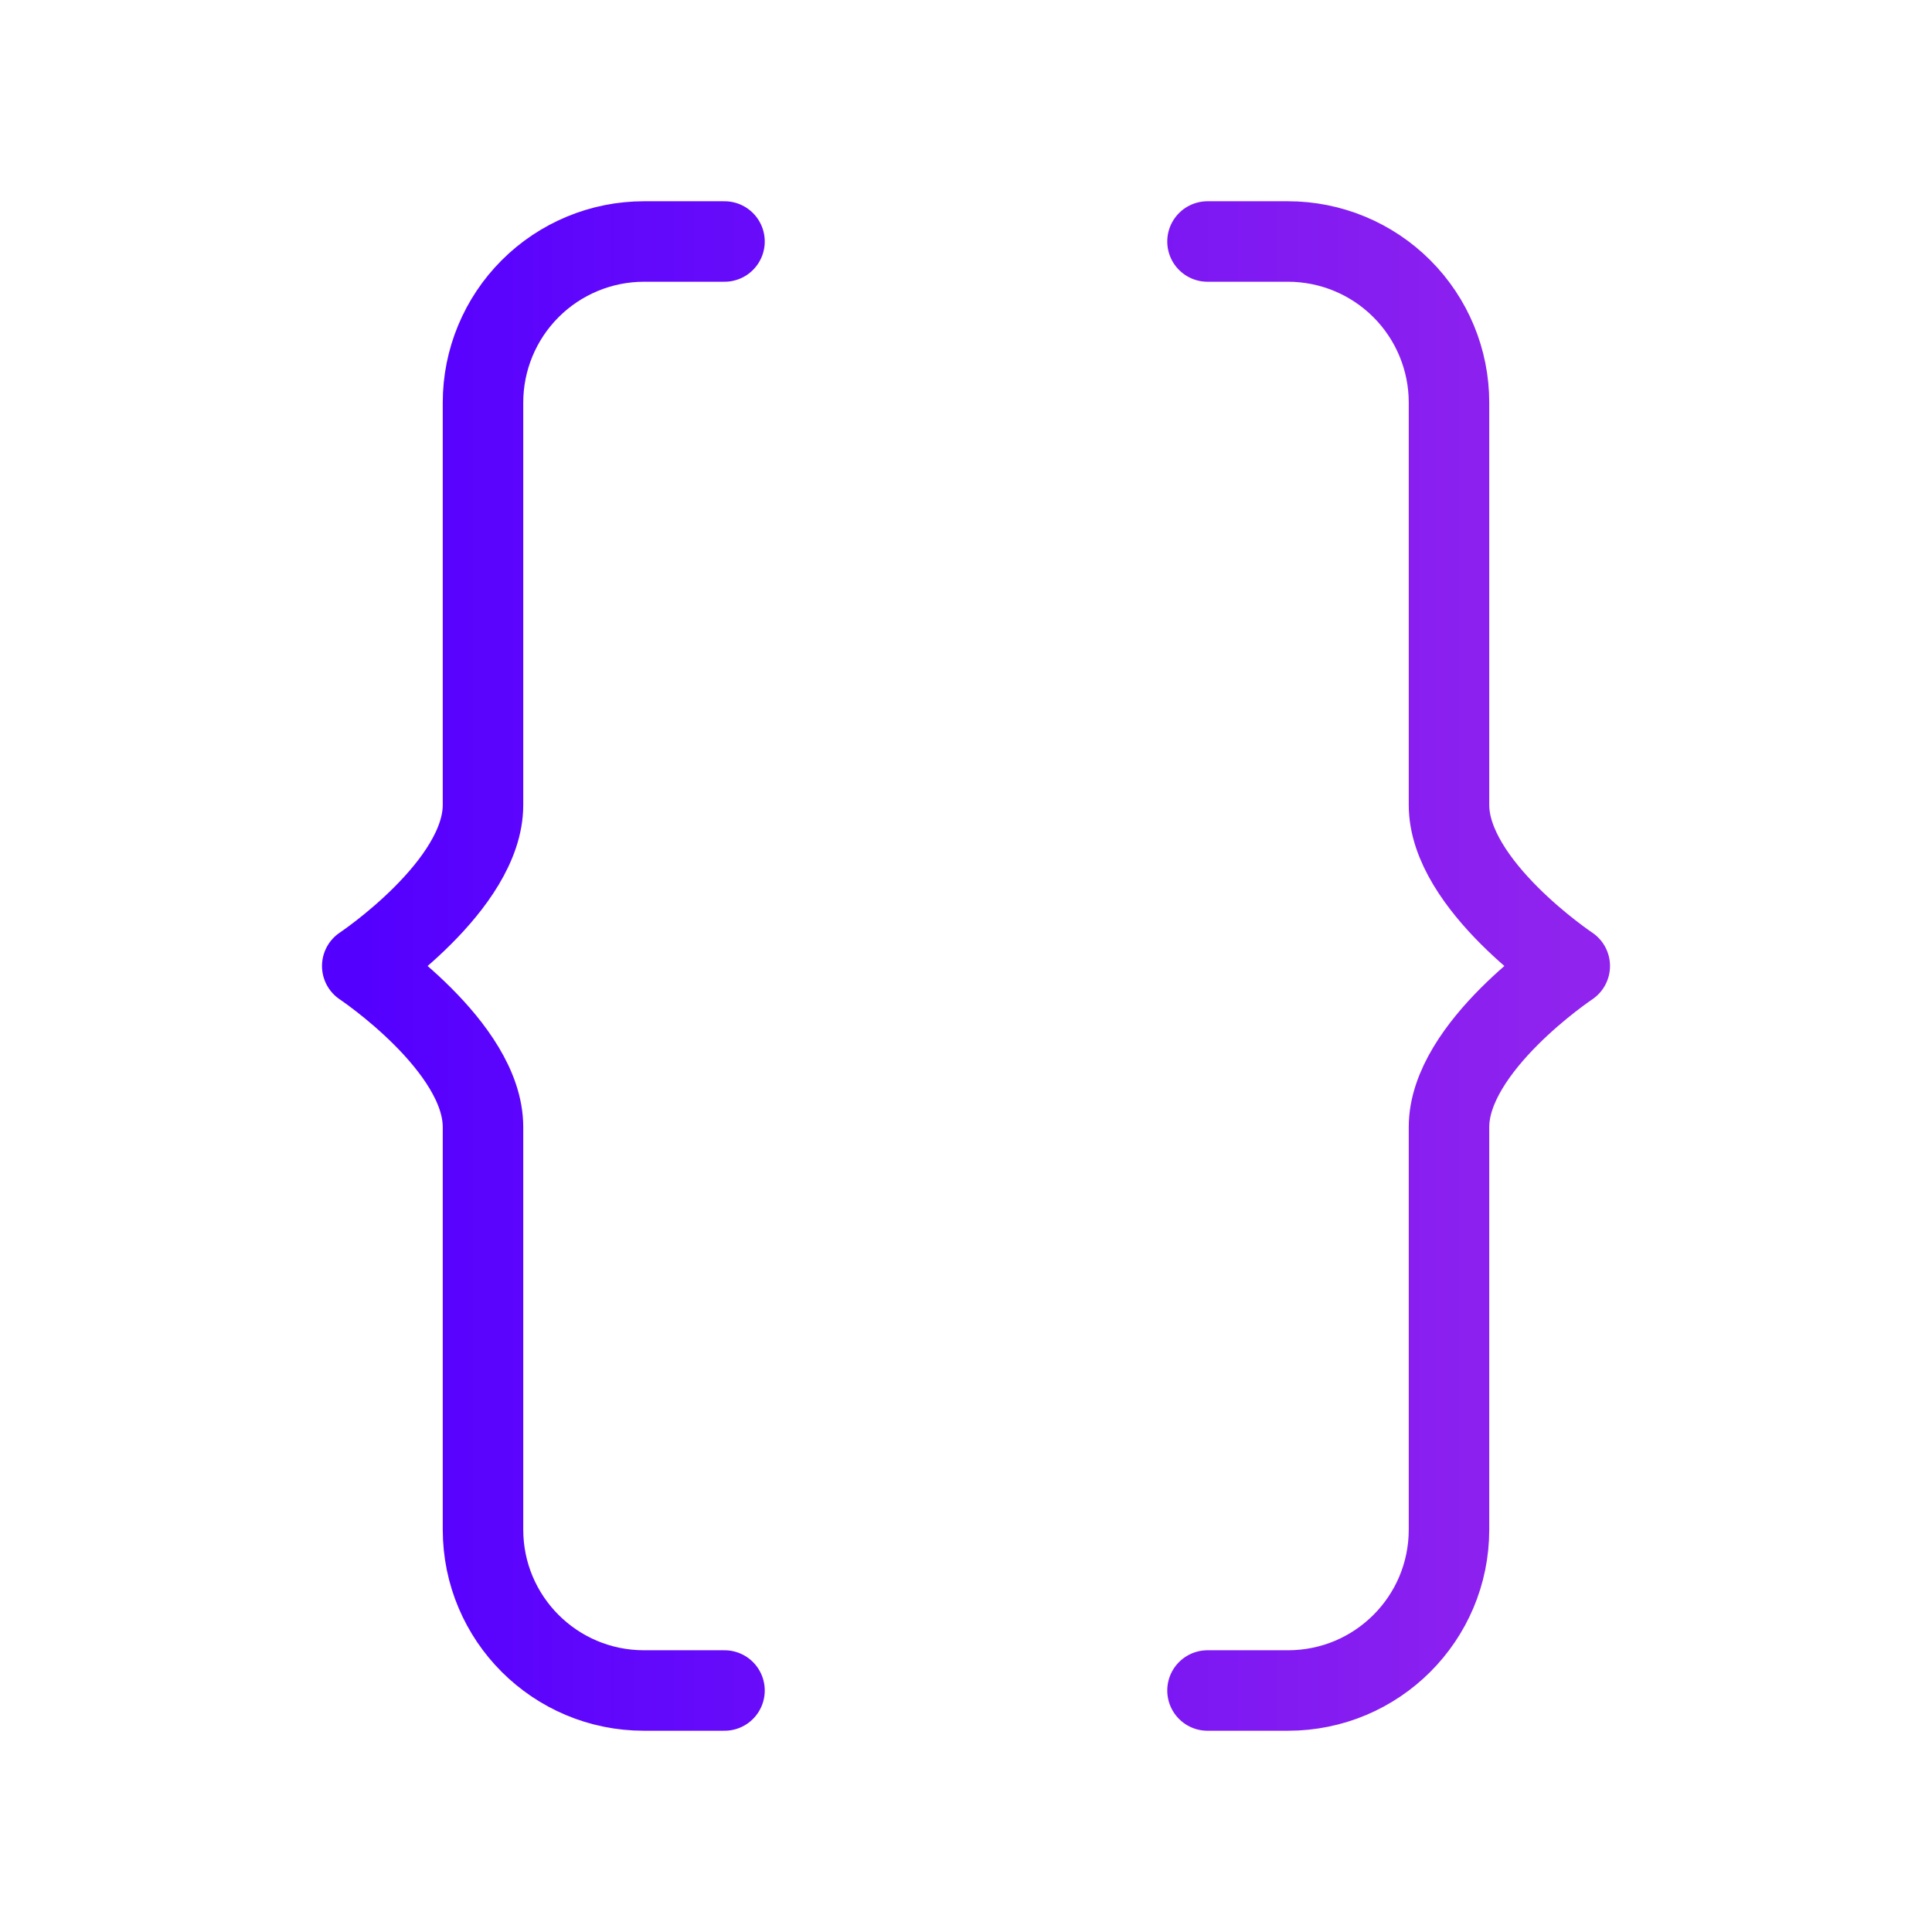 <svg width="24" height="24" viewBox="0 0 24 24" fill="none" xmlns="http://www.w3.org/2000/svg">
<path d="M9 21H8C6.895 21 6 20.106 6 19.001V14C6 13 4.5 12 4.5 12C4.5 12 6 11 6 10V5C6 4.47 6.211 3.961 6.586 3.586C6.961 3.211 7.47 3 8 3H9M15 21H16C17.105 21 18 20.106 18 19.001V14C18 13 19.5 12 19.5 12C19.5 12 18 11 18 10V5C18 4.47 17.789 3.961 17.414 3.586C17.039 3.211 16.53 3 16 3H15" stroke="url(#paint0_linear_402_114)" stroke-linecap="round" stroke-linejoin="round"/>
<defs>
<linearGradient id="paint0_linear_402_114" x1="4.5" y1="12" x2="19.5" y2="12" gradientUnits="userSpaceOnUse">
<stop stop-color="#5400FF"/>
<stop offset="1" stop-color="#9023EE"/>
</linearGradient>
</defs>
</svg>
